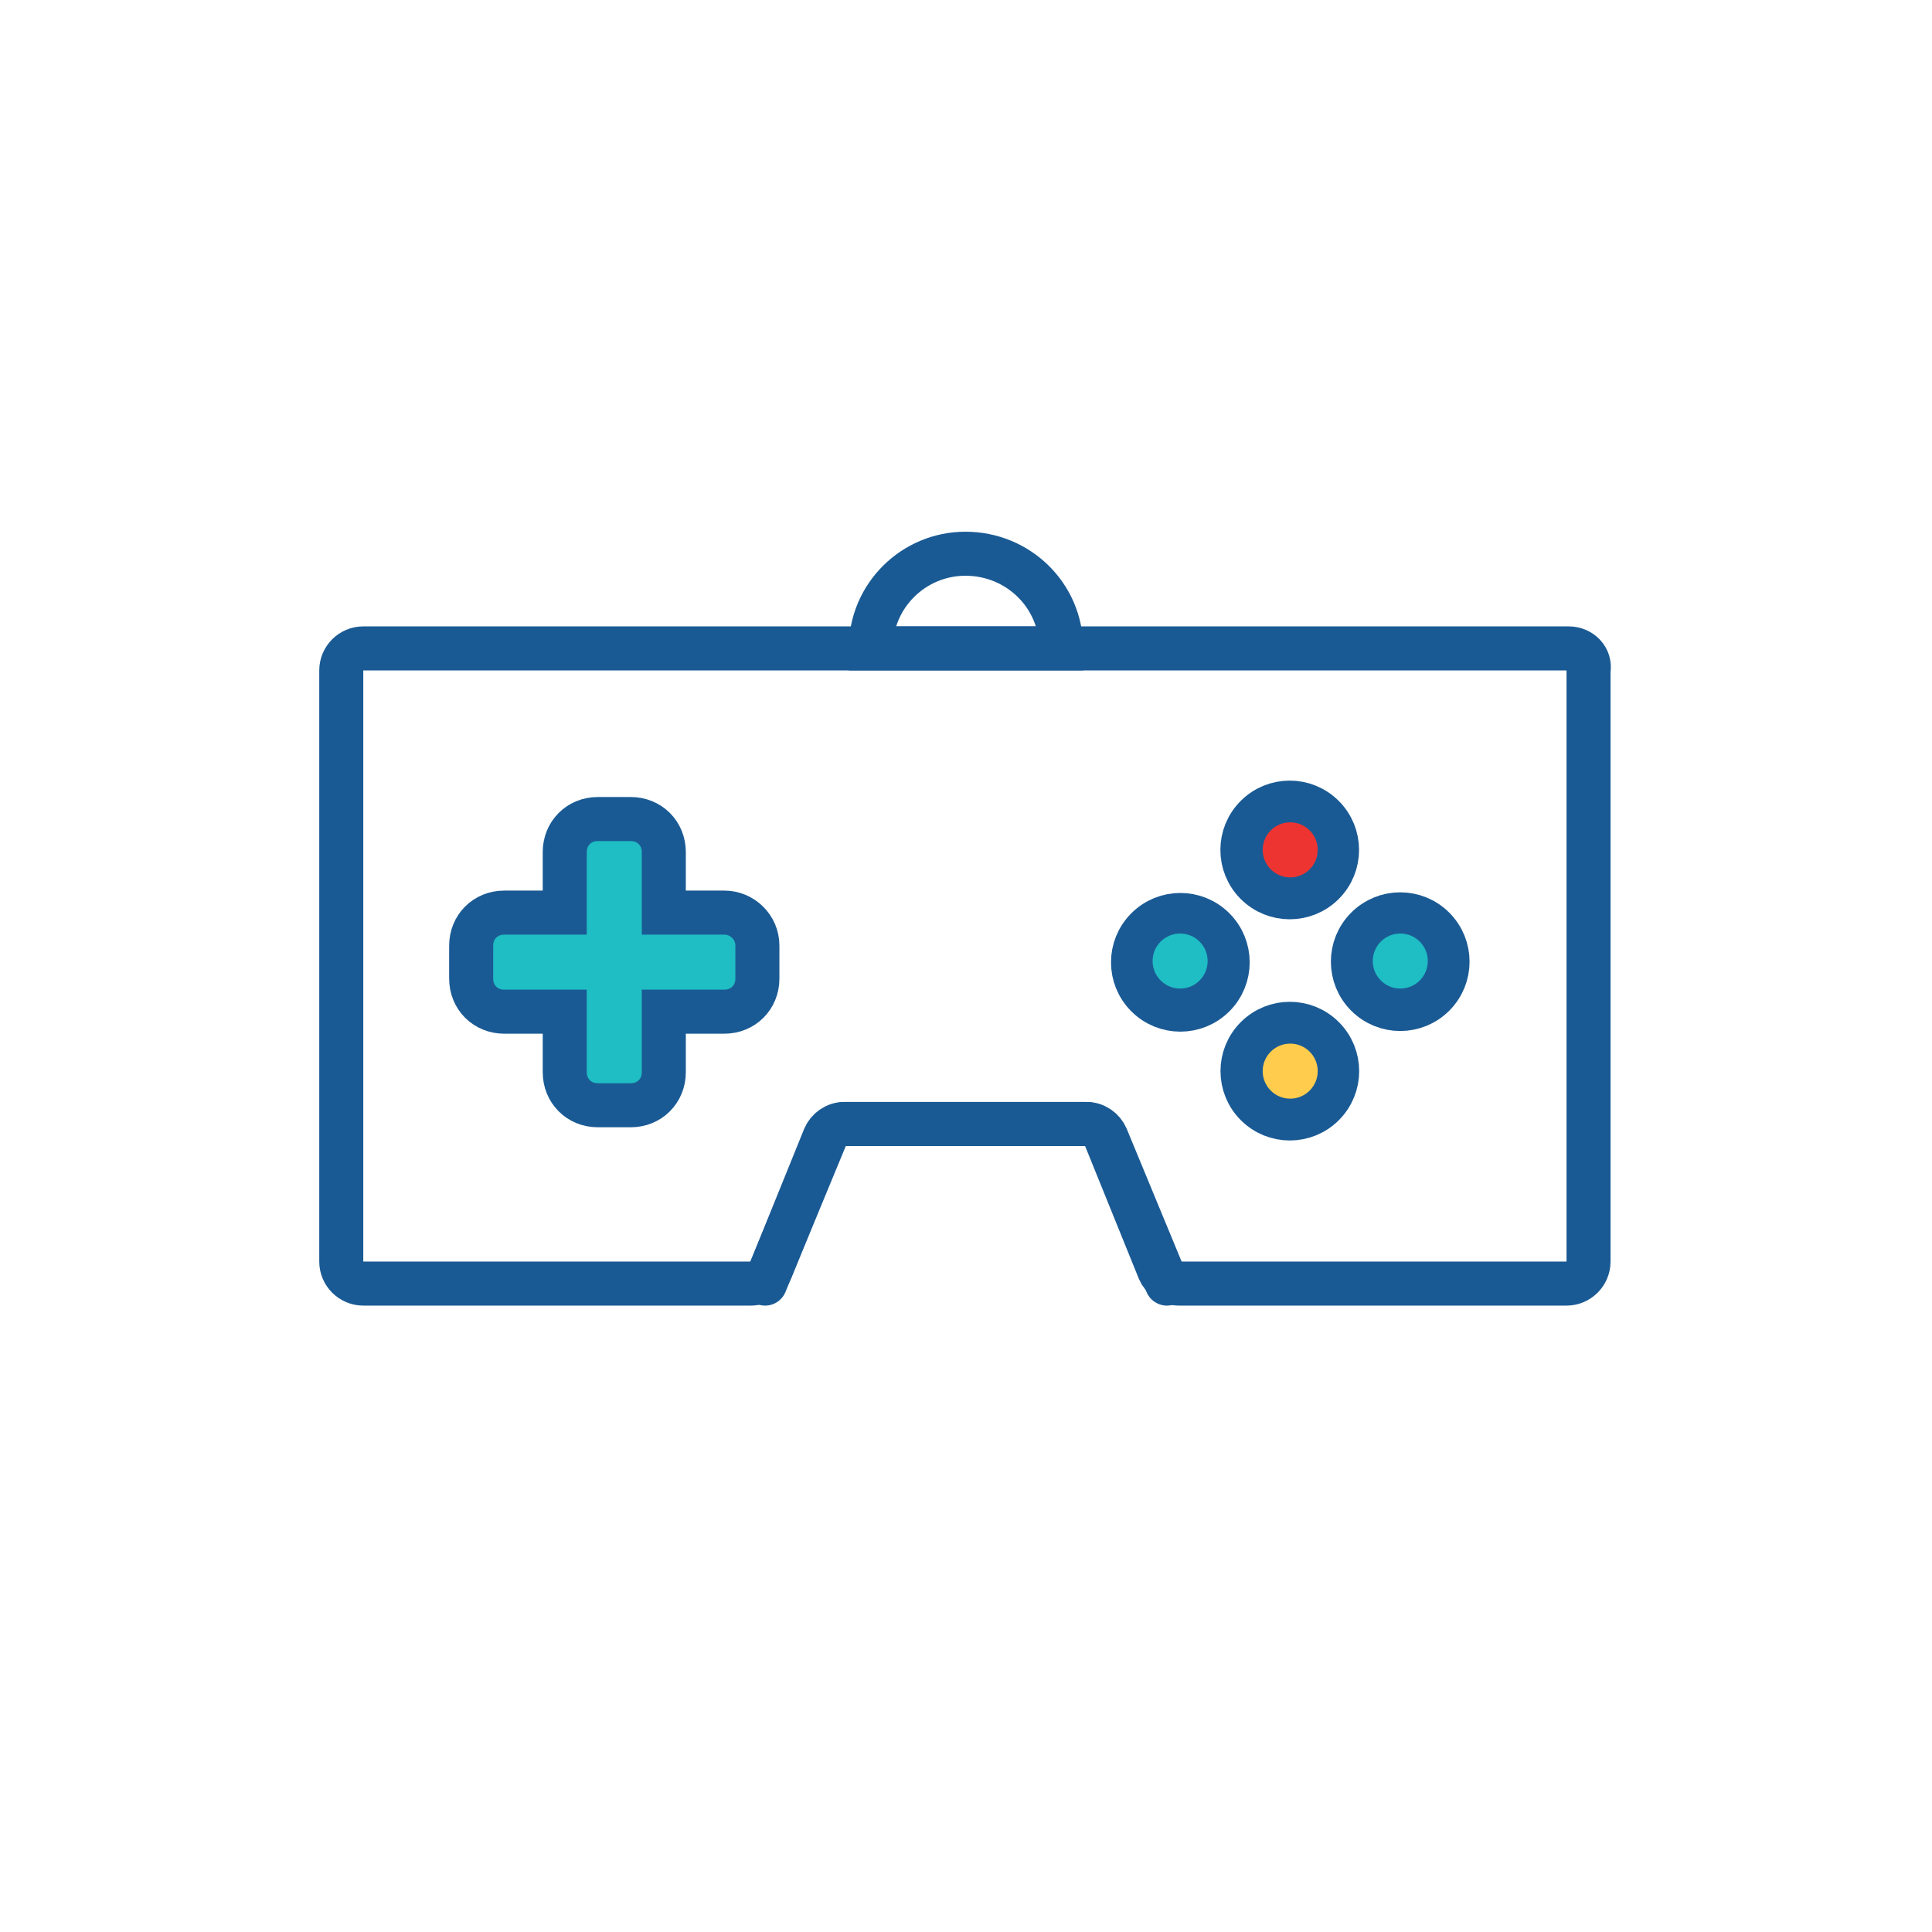 <?xml version="1.0" encoding="utf-8"?>
<!-- Generator: Adobe Illustrator 21.0.0, SVG Export Plug-In . SVG Version: 6.00 Build 0)  -->
<svg version="1.1" id="Layer_1" xmlns="http://www.w3.org/2000/svg" xmlns:xlink="http://www.w3.org/1999/xlink" x="0px" y="0px"
	 viewBox="0 0 175.5 175.5" style="enable-background:new 0 0 175.5 175.5;" xml:space="preserve">
<style type="text/css">
	.st0{fill:none;stroke:#1A5A94;stroke-width:4;stroke-miterlimit:10;}
	.st1{fill:#1A5A94;}
	.st2{fill:none;}
	.st3{fill:#FFCC4D;}
	.st4{fill:#1FBDC4;}
	.st5{fill:#EE3431;}
	.st6{fill:none;stroke:#1A5A94;stroke-width:4;stroke-linecap:round;stroke-linejoin:round;stroke-miterlimit:10;}
	.st7{fill:#FFFFFF;stroke:#1A5A94;stroke-width:4;stroke-miterlimit:10;}
	.st8{fill:none;stroke:#1A5A94;stroke-width:4;stroke-linecap:round;stroke-miterlimit:10;}
	.st9{fill:#1FBDC4;stroke:#1A5A94;stroke-width:4;stroke-miterlimit:10;}
	.st10{fill:#21BDC2;}
	.st11{fill:#FFCC4D;stroke:#1A5A94;stroke-width:4;stroke-linecap:round;stroke-miterlimit:10;}
	.st12{fill:#FFCC4D;stroke:#1A5A94;stroke-width:4;stroke-miterlimit:10;}
	.st13{fill:none;stroke:#1A5A94;stroke-width:3;stroke-linecap:round;stroke-miterlimit:10;}
	.st14{fill:#1FBDC4;stroke:#1A5A94;stroke-width:4;stroke-linecap:round;stroke-miterlimit:10;}
	.st15{fill:#1FBDC4;stroke:#1A5A94;stroke-width:3;stroke-linecap:round;stroke-miterlimit:10;}
	.st16{fill:#FFCC4D;stroke:#1A5A94;stroke-width:2;stroke-linecap:round;stroke-miterlimit:10;}
	.st17{fill:#EE3431;stroke:#1A5A94;stroke-width:2;stroke-linecap:round;stroke-miterlimit:10;}
	.st18{fill:#1FBDC4;stroke:#1A5A94;stroke-width:2;stroke-linecap:round;stroke-miterlimit:10;}
	.st19{fill:#FFFFFF;stroke:#1A5A94;stroke-width:2;stroke-linecap:round;stroke-miterlimit:10;}
	.st20{fill:none;stroke:#1A5A94;stroke-width:2;stroke-linecap:round;stroke-linejoin:round;stroke-miterlimit:10;}
	.st21{fill:#EE3431;stroke:#1A5A94;stroke-width:4;stroke-linecap:round;stroke-miterlimit:10;}
	.st22{fill:#1FBDC4;stroke:#1A5A94;stroke-width:2;stroke-linecap:round;stroke-linejoin:round;stroke-miterlimit:10;}
	.st23{fill:#FFCC4D;stroke:#1A5A94;stroke-width:2;stroke-linecap:round;stroke-linejoin:round;stroke-miterlimit:10;}
</style>
<g>
	<g>
		<path class="st8" d="M142.5,58.9H33c-1.1,0-2,0.9-2,2v53.7c0,1.1,0.9,2,2,2h35.2c0.8,0,1.5-0.5,1.8-1.2l4.9-12.1
			c0.3-0.7,1-1.2,1.8-1.2h21.9c0.8,0,1.5,0.5,1.8,1.2l4.9,12.1c0.3,0.7,1,1.2,1.8,1.2h35.2c1.1,0,2-0.9,2-2V60.9
			C144.5,59.8,143.6,58.9,142.5,58.9z"/>
		<path class="st8" d="M106,116.6l-5.5-13.3c-0.3-0.7-1-1.2-1.8-1.2H76.8c-0.8,0-1.5,0.5-1.8,1.2l-5.5,13.3"/>
	</g>
	<path class="st9" d="M65.8,82.9h-5.5v-5.5c0-1.7-1.3-3-3-3h-3c-1.7,0-3,1.3-3,3v5.5h-5.5c-1.7,0-3,1.3-3,3v3c0,1.7,1.3,3,3,3h5.5
		v5.5c0,1.7,1.3,3,3,3h3c1.7,0,3-1.3,3-3v-5.5h5.5c1.7,0,3-1.3,3-3v-3C68.8,84.2,67.4,82.9,65.8,82.9z"/>
	<ellipse transform="matrix(0.707 -0.707 0.707 0.707 -30.361 101.413)" class="st0" cx="107.2" cy="87.4" rx="4.3" ry="4.3"/>
	
		<ellipse transform="matrix(0.707 -0.707 0.707 0.707 -24.528 115.495)" class="st0" cx="127.2" cy="87.4" rx="4.3" ry="4.3"/>
	
		<ellipse transform="matrix(0.707 -0.707 0.707 0.707 -34.485 111.37)" class="st0" cx="117.2" cy="97.3" rx="4.3" ry="4.3"/>
	
		<ellipse transform="matrix(0.707 -0.707 0.707 0.707 -20.284 105.488)" class="st0" cx="117.2" cy="77.2" rx="4.3" ry="4.3"/>
	<path class="st8" d="M96.4,58.9H79.1c0-4.8,3.9-8.6,8.6-8.6C92.5,50.3,96.4,54.1,96.4,58.9z"/>
	<circle class="st5" cx="117.2" cy="77.2" r="2.5"/>
	<circle class="st4" cx="127.2" cy="87.3" r="2.5"/>
	<circle class="st3" cx="117.2" cy="97.3" r="2.5"/>
	<circle class="st4" cx="107.2" cy="87.3" r="2.5"/>
</g>
</svg>

